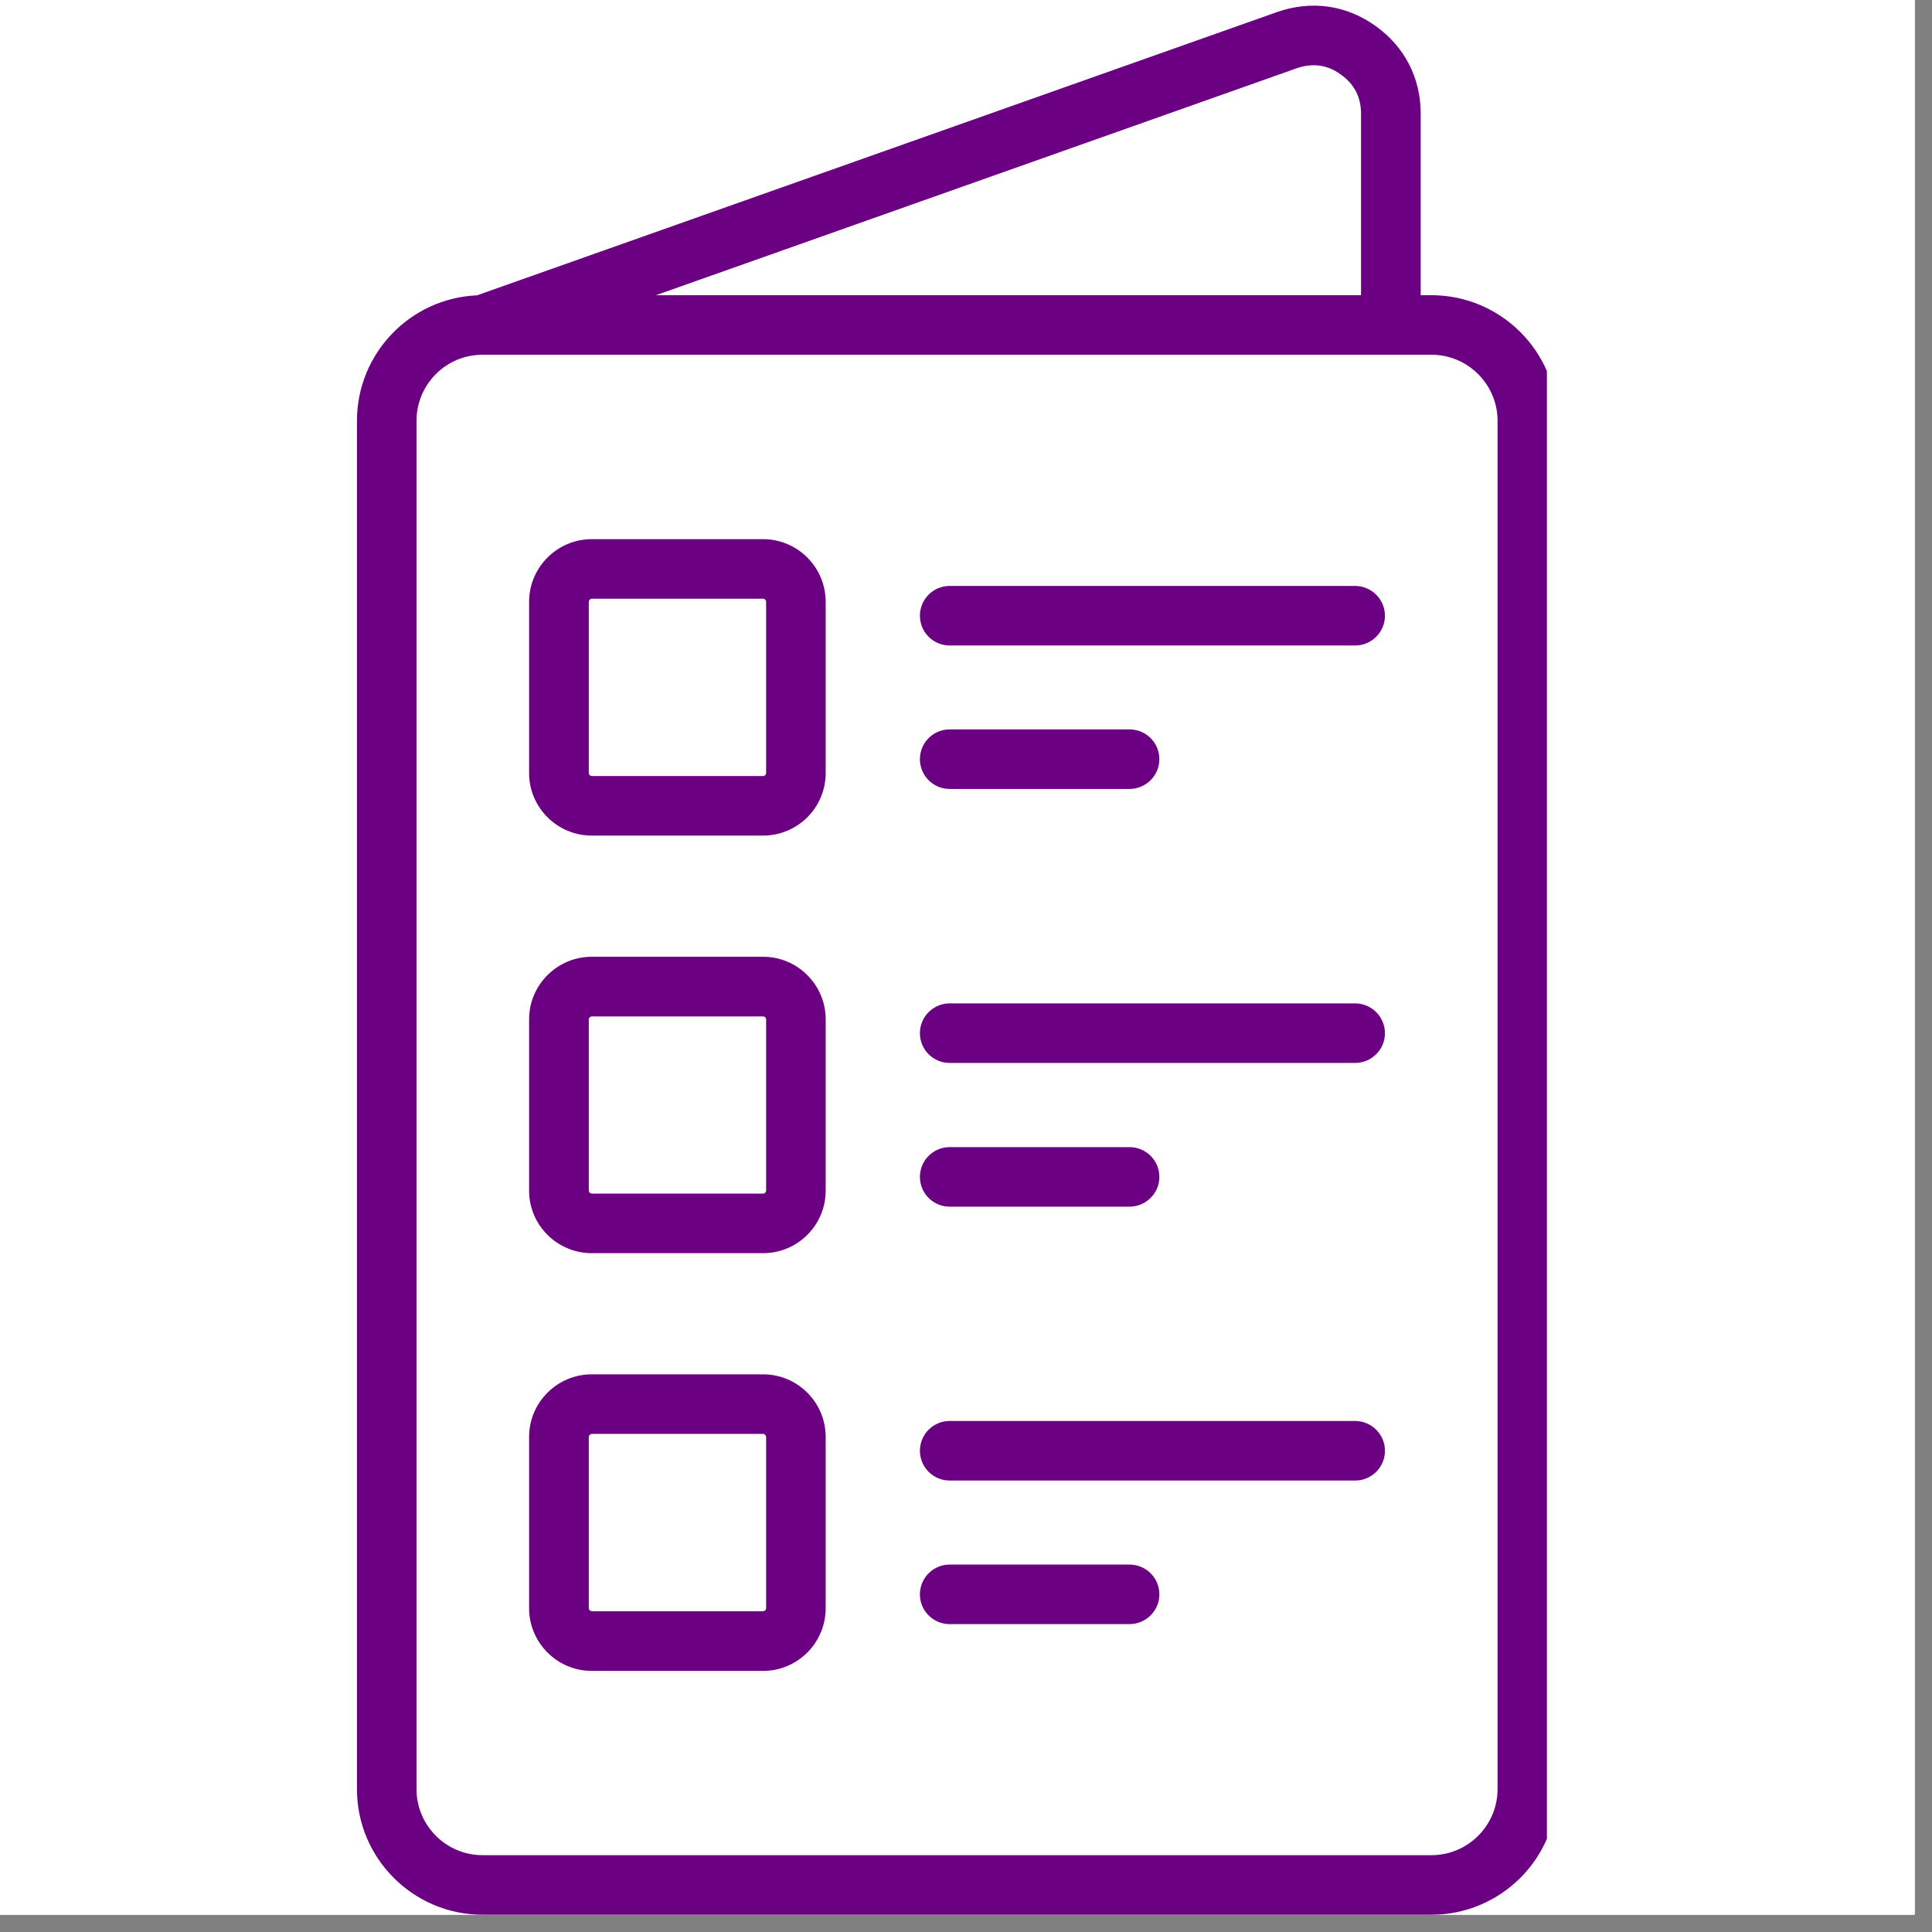 <svg xmlns="http://www.w3.org/2000/svg" xmlns:xlink="http://www.w3.org/1999/xlink" width="50" zoomAndPan="magnify" viewBox="0 0 55.5 55.5" height="50" preserveAspectRatio="xMidYMid meet" version="1.0"><rect x="0" y="0" width="55.5" height="55.5" fill="#808080" stroke="none"/><defs><clipPath id="967ae35be7"><path d="M 0 0 L 55.004 0 L 55.004 55.004 L 0 55.004 Z M 0 0 " clip-rule="nonzero"/></clipPath><clipPath id="620a1a6277"><path d="M 10.246 0 L 44.438 0 L 44.438 55.004 L 10.246 55.004 Z M 10.246 0 " clip-rule="nonzero"/></clipPath></defs><g clip-path="url(#967ae35be7)"><path fill="#ffffff" d="M 0 0 L 55.004 0 L 55.004 55.004 L 0 55.004 Z M 0 0 " fill-opacity="1" fill-rule="nonzero"/><path fill="#ffffff" d="M 0 0 L 55.004 0 L 55.004 55.004 L 0 55.004 Z M 0 0 " fill-opacity="1" fill-rule="nonzero"/></g><g clip-path="url(#620a1a6277)"><path fill="#6c0082" d="M 41.121 8.48 L 40.812 8.48 L 40.812 3.266 C 40.812 2.234 40.348 1.336 39.504 0.738 C 38.664 0.141 37.66 0.004 36.68 0.348 L 13.703 8.484 C 11.785 8.566 10.254 10.152 10.254 12.09 L 10.254 51.395 C 10.254 53.383 11.871 55.004 13.863 55.004 L 41.121 55.004 C 43.113 55.004 44.734 53.383 44.734 51.395 L 44.734 12.09 C 44.734 10.102 43.113 8.48 41.121 8.48 Z M 37.25 1.961 C 37.703 1.805 38.129 1.859 38.512 2.137 C 38.902 2.41 39.098 2.789 39.098 3.266 L 39.098 8.48 L 18.844 8.48 Z M 43.02 51.395 C 43.02 52.441 42.168 53.293 41.121 53.293 L 13.863 53.293 C 12.816 53.293 11.965 52.441 11.965 51.395 L 11.965 12.09 C 11.965 11.043 12.812 10.191 13.859 10.191 C 13.859 10.191 13.859 10.191 13.863 10.191 C 13.863 10.191 13.867 10.191 13.867 10.191 L 41.121 10.191 C 42.168 10.191 43.02 11.043 43.02 12.09 Z M 39.785 17.688 C 39.785 18.16 39.398 18.543 38.93 18.543 L 27.281 18.543 C 26.809 18.543 26.426 18.16 26.426 17.688 C 26.426 17.215 26.809 16.832 27.281 16.832 L 38.926 16.832 C 39.398 16.832 39.785 17.215 39.785 17.688 Z M 26.426 21.809 C 26.426 21.336 26.809 20.953 27.281 20.953 L 32.445 20.953 C 32.922 20.953 33.305 21.336 33.305 21.809 C 33.305 22.281 32.918 22.664 32.445 22.664 L 27.281 22.664 C 26.809 22.664 26.426 22.281 26.426 21.809 Z M 21.918 15.488 L 17 15.488 C 16.008 15.488 15.199 16.297 15.199 17.289 L 15.199 22.207 C 15.199 23.199 16.008 24.004 17 24.004 L 21.918 24.004 C 22.914 24.004 23.719 23.199 23.719 22.207 L 23.719 17.289 C 23.719 16.297 22.914 15.488 21.918 15.488 Z M 22.008 22.207 C 22.008 22.254 21.969 22.293 21.922 22.293 L 17.004 22.293 C 16.953 22.293 16.914 22.254 16.914 22.207 L 16.914 17.289 C 16.914 17.242 16.957 17.199 17.004 17.199 L 21.922 17.199 C 21.969 17.199 22.008 17.242 22.008 17.289 Z M 21.918 27.484 L 17 27.484 C 16.008 27.484 15.199 28.293 15.199 29.281 L 15.199 34.203 C 15.199 35.195 16.008 36 17 36 L 21.918 36 C 22.914 36 23.719 35.195 23.719 34.203 L 23.719 29.281 C 23.719 28.293 22.914 27.484 21.918 27.484 Z M 22.008 34.203 C 22.008 34.25 21.965 34.289 21.922 34.289 L 17.004 34.289 C 16.957 34.289 16.914 34.246 16.914 34.203 L 16.914 29.281 C 16.914 29.238 16.953 29.199 17.004 29.199 L 21.922 29.199 C 21.969 29.199 22.008 29.238 22.008 29.281 Z M 21.918 39.48 L 17 39.48 C 16.008 39.48 15.199 40.285 15.199 41.281 L 15.199 46.199 C 15.199 47.191 16.008 48 17 48 L 21.918 48 C 22.914 48 23.719 47.191 23.719 46.199 L 23.719 41.281 C 23.719 40.285 22.914 39.48 21.918 39.48 Z M 22.008 46.199 C 22.008 46.246 21.969 46.285 21.922 46.285 L 17.004 46.285 C 16.957 46.285 16.914 46.246 16.914 46.199 L 16.914 41.281 C 16.914 41.234 16.957 41.191 17.004 41.191 L 21.922 41.191 C 21.969 41.191 22.008 41.234 22.008 41.281 Z M 39.785 29.68 C 39.785 30.152 39.398 30.535 38.93 30.535 L 27.281 30.535 C 26.809 30.535 26.426 30.152 26.426 29.68 C 26.426 29.207 26.809 28.824 27.281 28.824 L 38.926 28.824 C 39.398 28.824 39.785 29.207 39.785 29.68 Z M 26.426 33.809 C 26.426 33.336 26.809 32.953 27.281 32.953 L 32.445 32.953 C 32.922 32.953 33.305 33.336 33.305 33.809 C 33.305 34.281 32.918 34.664 32.445 34.664 L 27.281 34.664 C 26.809 34.664 26.426 34.281 26.426 33.809 Z M 39.785 41.676 C 39.785 42.152 39.398 42.531 38.93 42.531 L 27.281 42.531 C 26.809 42.531 26.426 42.148 26.426 41.676 C 26.426 41.203 26.809 40.82 27.281 40.82 L 38.926 40.82 C 39.398 40.82 39.785 41.203 39.785 41.676 Z M 33.305 45.801 C 33.305 46.273 32.918 46.656 32.445 46.656 L 27.281 46.656 C 26.809 46.656 26.426 46.273 26.426 45.801 C 26.426 45.328 26.809 44.945 27.281 44.945 L 32.445 44.945 C 32.922 44.945 33.305 45.328 33.305 45.801 Z M 33.305 45.801 " fill-opacity="1" fill-rule="nonzero"/></g></svg>